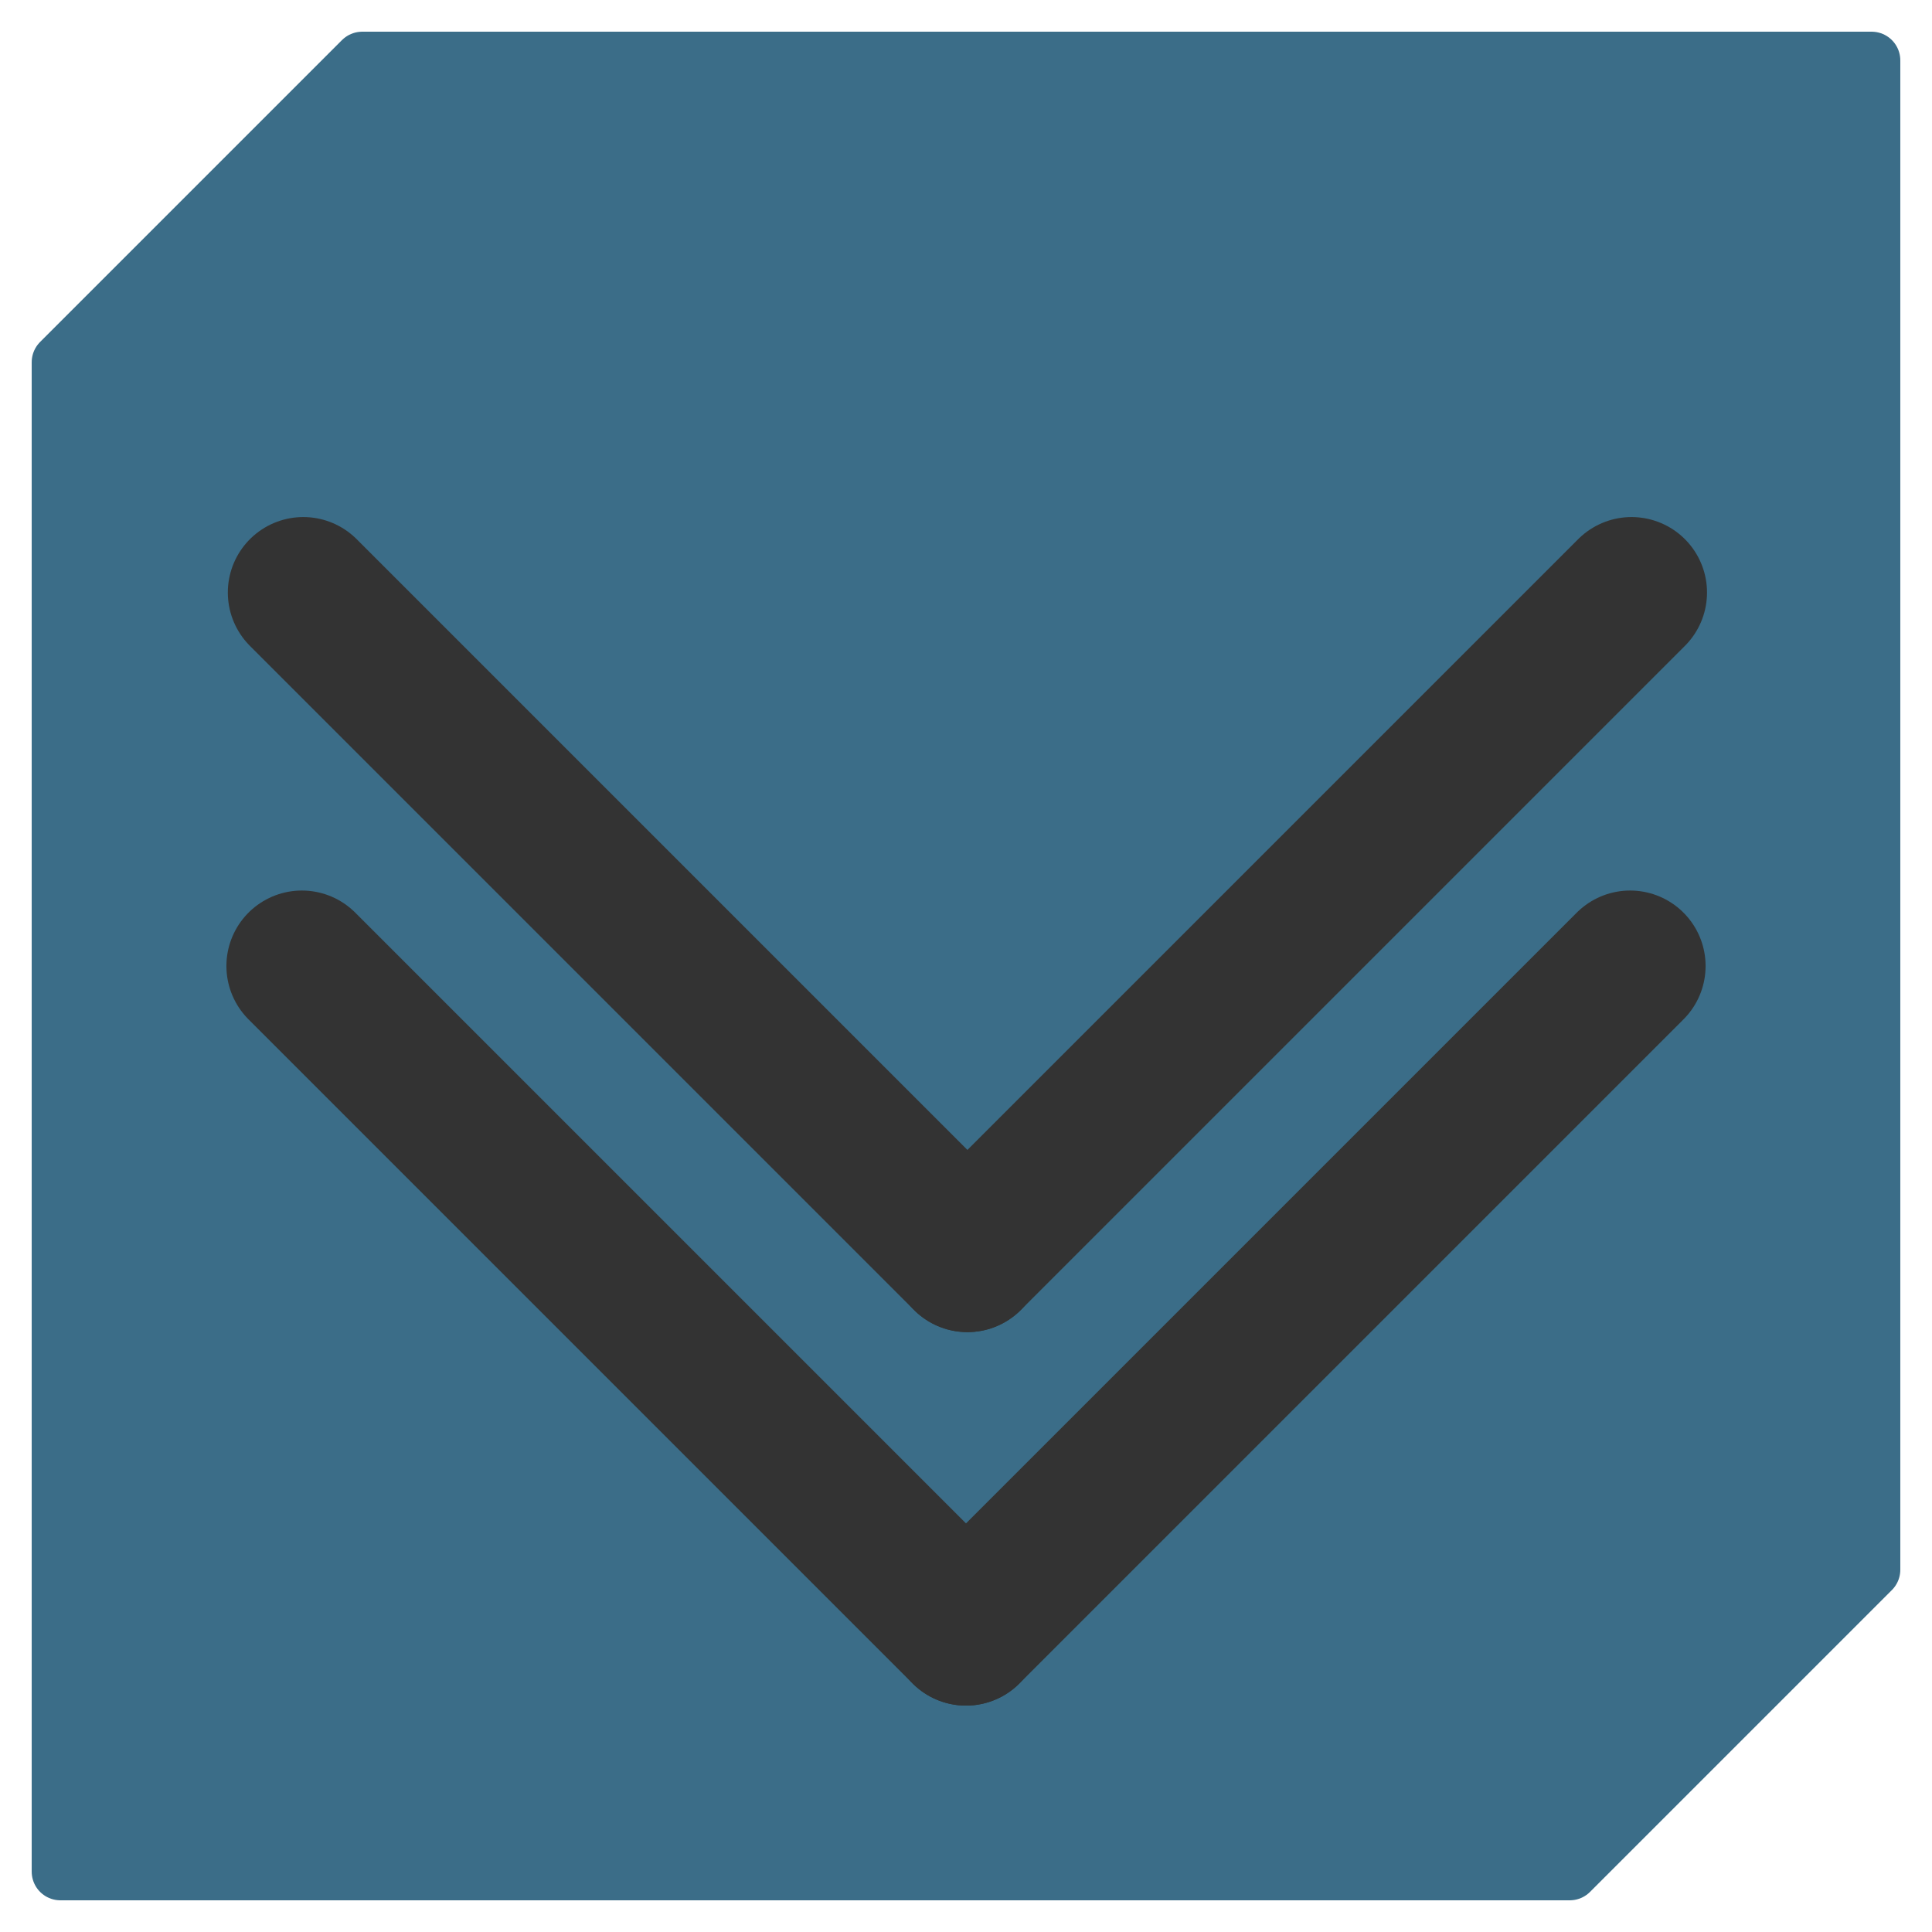 <?xml version="1.0" encoding="UTF-8" standalone="no"?>
<!-- Created with Inkscape (http://www.inkscape.org/) -->

<svg
   xmlns:dc="http://purl.org/dc/elements/1.1/"
   xmlns:cc="http://creativecommons.org/ns#"
   xmlns:rdf="http://www.w3.org/1999/02/22-rdf-syntax-ns#"
   xmlns:svg="http://www.w3.org/2000/svg"
   xmlns="http://www.w3.org/2000/svg"
   xmlns:sodipodi="http://sodipodi.sourceforge.net/DTD/sodipodi-0.dtd"
   xmlns:inkscape="http://www.inkscape.org/namespaces/inkscape"
   width="64"
   height="64"
   id="svg2"
   version="1.1"
   inkscape:version="0.48.4 r9939"
   sodipodi:docname="icon_C031.svg"
   inkscape:export-filename="C:\Users\MARTINELLI\Google Drive\bitmap_12.png"
   inkscape:export-xdpi="90"
   inkscape:export-ydpi="90">
  <defs
     id="defs4">
    <filter
       inkscape:collect="always"
       id="filter3797"
       color-interpolation-filters="sRGB">
      <feGaussianBlur
         inkscape:collect="always"
         stdDeviation="0.42"
         id="feGaussianBlur3799" />
    </filter>
  </defs>
  <sodipodi:namedview
     id="base"
     pagecolor="#ffffff"
     bordercolor="#666666"
     borderopacity="1.0"
     inkscape:pageopacity="0.0"
     inkscape:pageshadow="2"
     inkscape:zoom="8.0625"
     inkscape:cx="32"
     inkscape:cy="32"
     inkscape:document-units="px"
     inkscape:current-layer="layer2"
     showgrid="true"
     inkscape:window-width="1157"
     inkscape:window-height="711"
     inkscape:window-x="363"
     inkscape:window-y="411"
     inkscape:window-maximized="0"
     objecttolerance="10000"
     guidetolerance="10000">
    <inkscape:grid
       type="xygrid"
       id="grid2985"
       empspacing="8"
       visible="true"
       enabled="true"
       snapvisiblegridlinesonly="true"
       spacingy="2px"
       spacingx="2px" />
  </sodipodi:namedview>
  <g
     inkscape:label="Background"
     inkscape:groupmode="layer"
     id="layer1"
     transform="translate(0,-988.362)"
     style="display:inline" />
  <g
     inkscape:groupmode="layer"
     id="layer4"
     inkscape:label="Shadow"
     style="display:inline"
     transform="translate(0,32)">
    <path
       style="fill:#aaaaaa;fill-opacity:1;stroke:#aaaaaa;stroke-width:2;stroke-linejoin:round;stroke-miterlimit:4;stroke-opacity:1;stroke-dasharray:none;display:inline;filter:url(#filter3797)"
       d="m 1.962,6.049 4,-4 24.138,-0.026 -0.138,24.026 -4,4 -24,0 z"
       id="path2991-1"
       inkscape:connector-curvature="0"
       transform="matrix(1.992,0,0,2,0.049,-32.045)"
       sodipodi:nodetypes="ccccccc" />
  </g>
  <g
     inkscape:groupmode="layer"
     id="layer2"
     inkscape:label="Button"
     style="display:inline"
     transform="translate(0,32)">
    <path
       style="fill:#3b6d88;fill-opacity:1;stroke:#3b6d88;stroke-width:1.9;stroke-linejoin:round;stroke-miterlimit:4;stroke-opacity:1;stroke-dasharray:none;display:inline"
       d="m 2,-20 10,-10 50,0 0,50 -10,10 -50,0 z"
       id="path2991"
       inkscape:connector-curvature="0"
       inkscape:export-filename="C:\Documents and Settings\MARTINELLI.NEE\Documenti\Michele\WM_SquareMENU\icon_01.png"
       inkscape:export-xdpi="90"
       inkscape:export-ydpi="90"
       sodipodi:nodetypes="ccccccc" />
  </g>
  <g
     inkscape:groupmode="layer"
     id="layer5"
     inkscape:label="Symbol"
     style="display:inline">
    <g
       id="g3780">
      <path
         sodipodi:nodetypes="cc"
         inkscape:connector-curvature="0"
         id="path3758-1"
         d="M 32,54 10,32"
         style="fill:#000000;fill-opacity:1;stroke:#333333;stroke-width:5;stroke-linecap:round;stroke-linejoin:miter;stroke-miterlimit:4;stroke-opacity:1;stroke-dasharray:none;display:inline" />
      <path
         sodipodi:nodetypes="cc"
         inkscape:connector-curvature="0"
         id="path3758-1-1"
         d="M 32,54 54,32"
         style="fill:#000000;fill-opacity:1;stroke:#333333;stroke-width:5;stroke-linecap:round;stroke-linejoin:miter;stroke-miterlimit:4;stroke-opacity:1;stroke-dasharray:none;display:inline" />
    </g>
    <g
       transform="translate(0.047,-12.372)"
       style="display:inline"
       id="g3780-7">
      <path
         sodipodi:nodetypes="cc"
         inkscape:connector-curvature="0"
         id="path3758-1-4"
         d="M 32,54 10,32"
         style="fill:#000000;fill-opacity:1;stroke:#333333;stroke-width:5;stroke-linecap:round;stroke-linejoin:miter;stroke-miterlimit:4;stroke-opacity:1;stroke-dasharray:none;display:inline" />
      <path
         sodipodi:nodetypes="cc"
         inkscape:connector-curvature="0"
         id="path3758-1-1-0"
         d="M 32,54 54,32"
         style="fill:#000000;fill-opacity:1;stroke:#333333;stroke-width:5;stroke-linecap:round;stroke-linejoin:miter;stroke-miterlimit:4;stroke-opacity:1;stroke-dasharray:none;display:inline" />
    </g>
  </g>
  <g
     inkscape:groupmode="layer"
     id="layer6"
     inkscape:label="Circle"
     style="display:none"
     sodipodi:insensitive="true">
    <path
       sodipodi:type="arc"
       style="fill:none;stroke:#000000;stroke-width:0.942;stroke-miterlimit:4;stroke-opacity:1;stroke-dasharray:none;display:inline"
       id="path3778"
       sodipodi:cx="32"
       sodipodi:cy="32"
       sodipodi:rx="24"
       sodipodi:ry="24"
       d="M 56,32 A 24,24 0 1 1 8,32 24,24 0 1 1 56,32 z"
       transform="matrix(1.063,0,0,1.061,-2.196,-1.937)" />
  </g>
  <g
     inkscape:groupmode="layer"
     id="layer3"
     inkscape:label="Text"
     transform="translate(0,32)" />
</svg>

